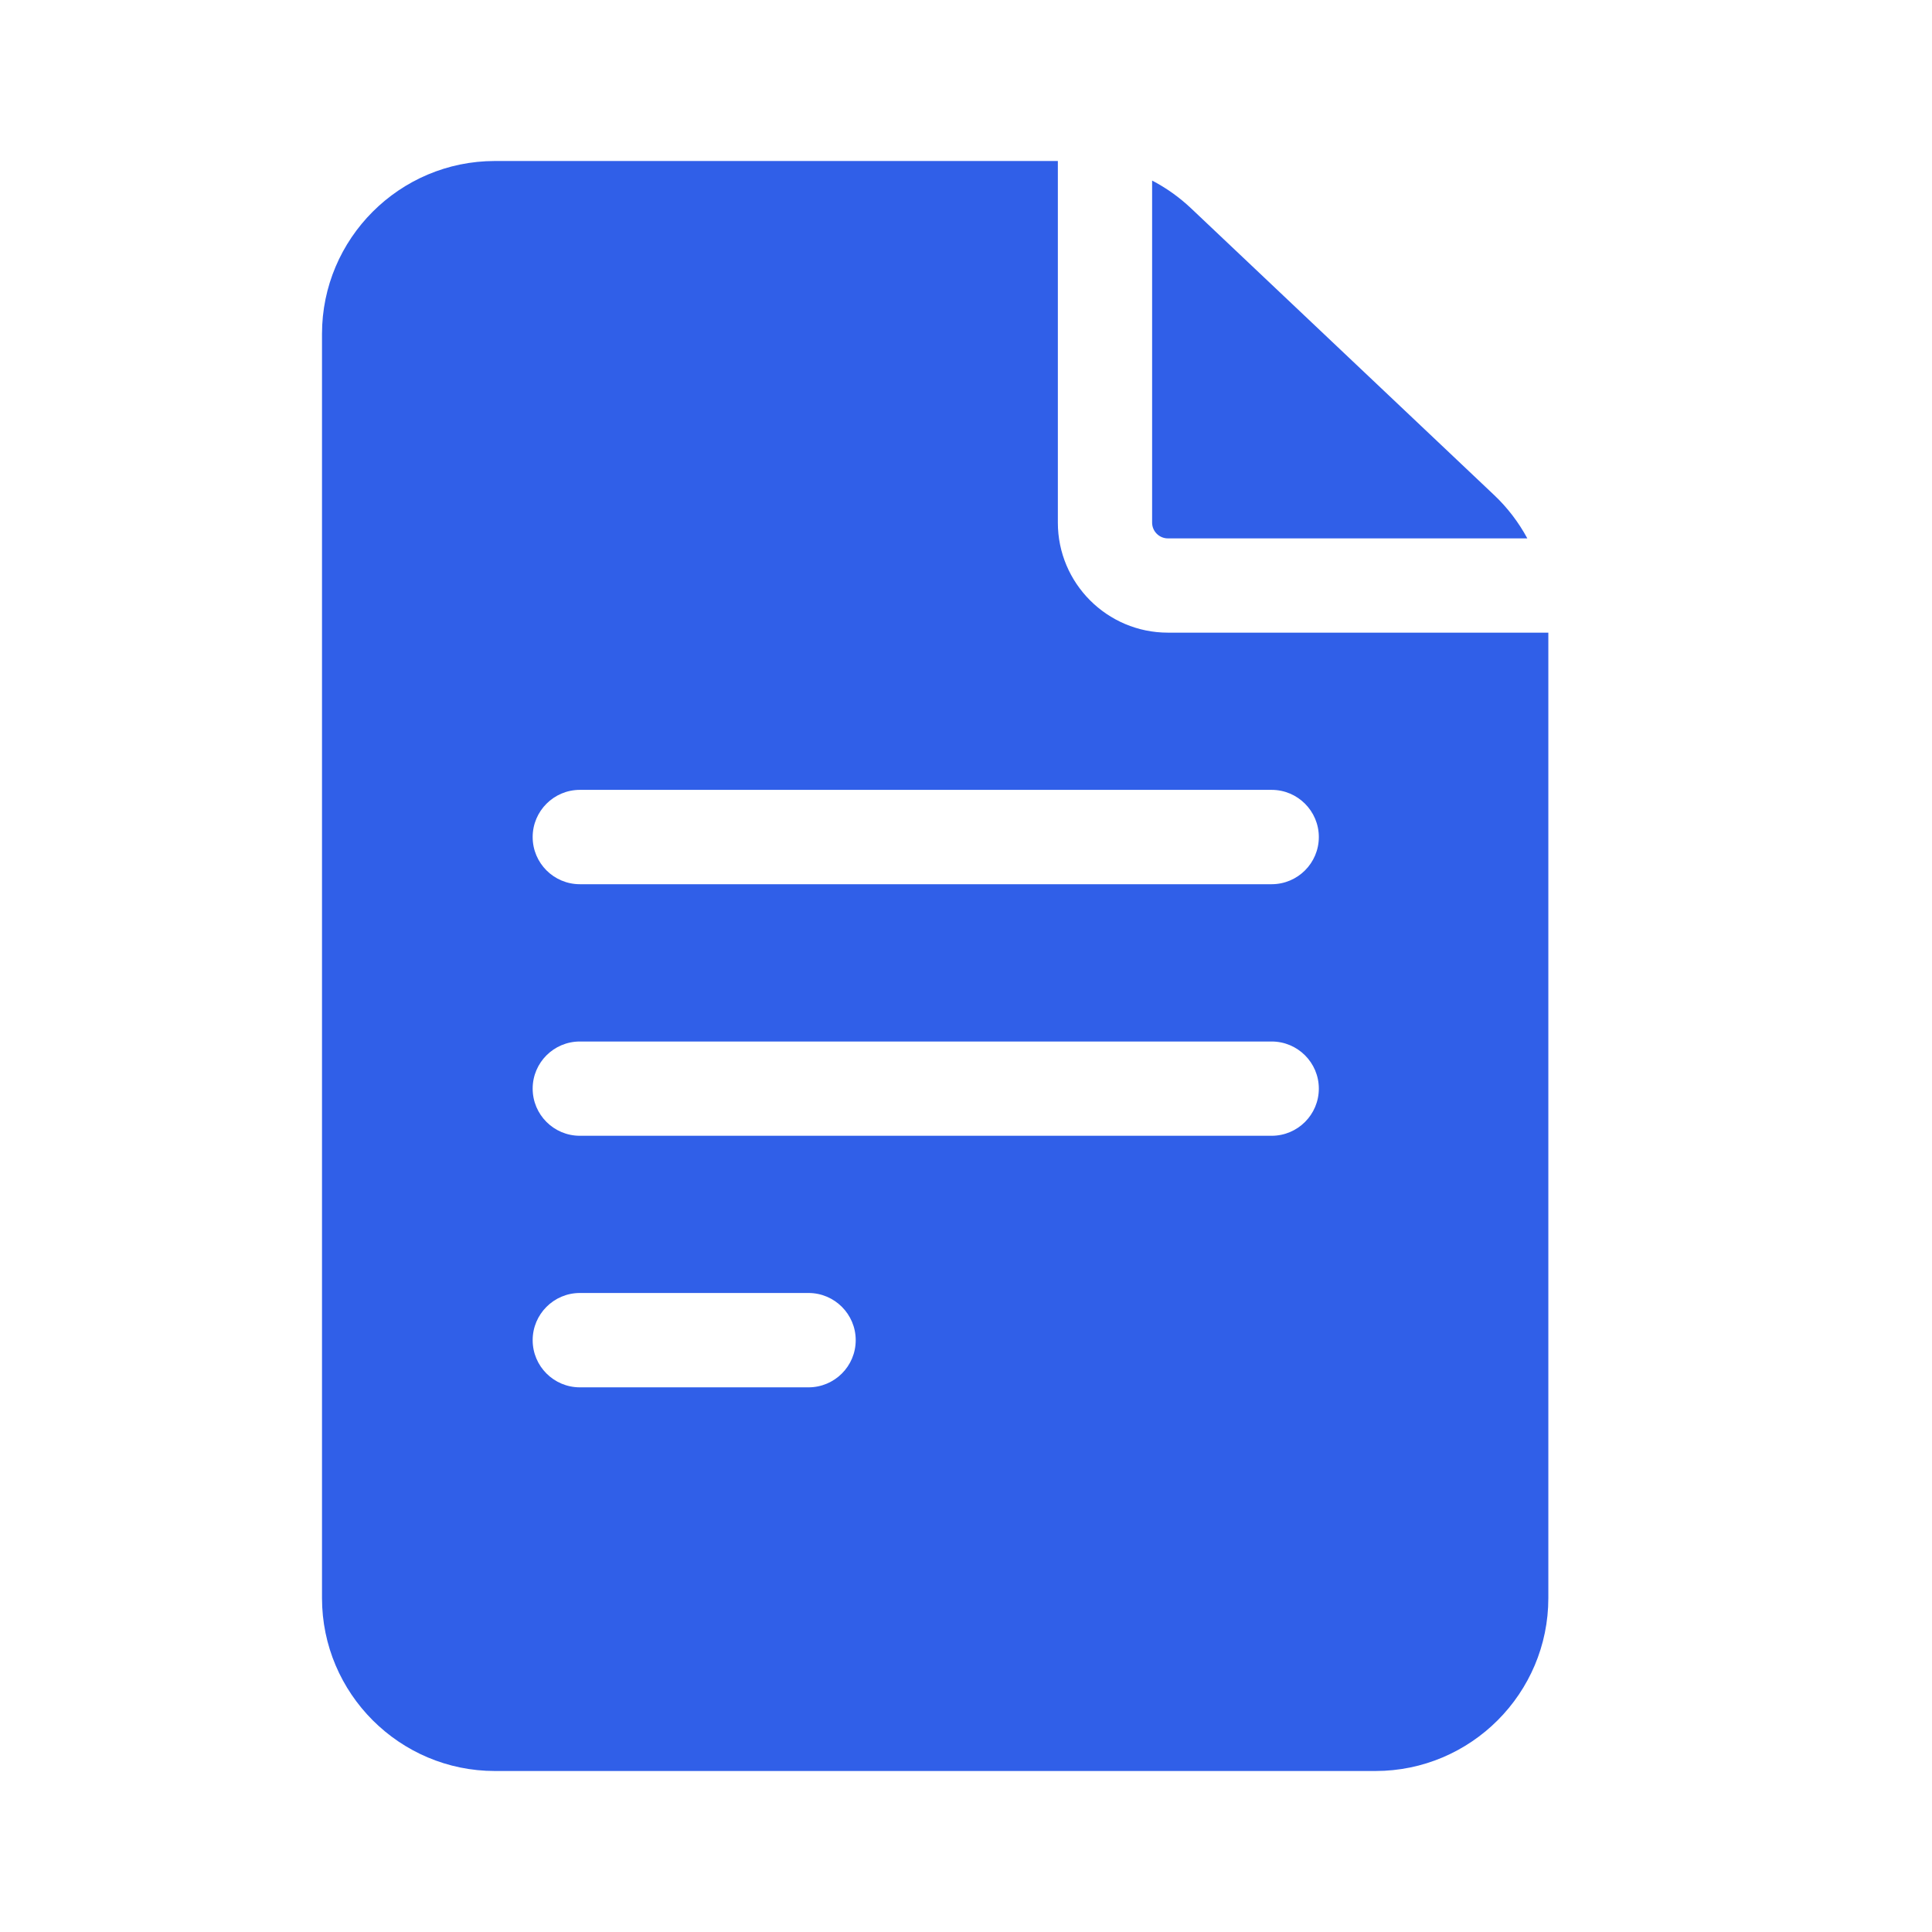 <svg width="24" height="24" viewBox="0 0 24 24" fill="none" xmlns="http://www.w3.org/2000/svg">
<g id="document 1">
<g id="Group 1000015012">
<path id="Vector" d="M14.508 7.859C13.754 7.859 13.141 7.246 13.141 6.492V2H6.148C4.964 2 4 2.964 4 4.148V19.852C4 21.036 4.964 22 6.148 22H17.086C18.271 22 19.234 21.036 19.234 19.852V7.859H14.508ZM7.203 16.062H10.044C10.367 16.062 10.63 16.325 10.63 16.648C10.63 16.972 10.367 17.234 10.044 17.234H7.203C6.88 17.234 6.617 16.972 6.617 16.648C6.617 16.325 6.88 16.062 7.203 16.062ZM6.617 13.523C6.617 13.2 6.88 12.938 7.203 12.938H15.797C16.12 12.938 16.383 13.2 16.383 13.523C16.383 13.847 16.12 14.109 15.797 14.109H7.203C6.88 14.109 6.617 13.847 6.617 13.523ZM15.797 9.812C16.12 9.812 16.383 10.075 16.383 10.398C16.383 10.722 16.12 10.984 15.797 10.984H7.203C6.88 10.984 6.617 10.722 6.617 10.398C6.617 10.075 6.88 9.812 7.203 9.812H15.797Z" fill="#305FE8"/>
<path id="Vector_2" d="M14.312 6.492C14.312 6.6 14.4 6.688 14.508 6.688H18.973C18.866 6.49 18.728 6.308 18.562 6.151L14.796 2.588C14.65 2.45 14.487 2.334 14.312 2.243V6.492H14.312Z" fill="#305FE8"/>
</g>
</g>
</svg>
